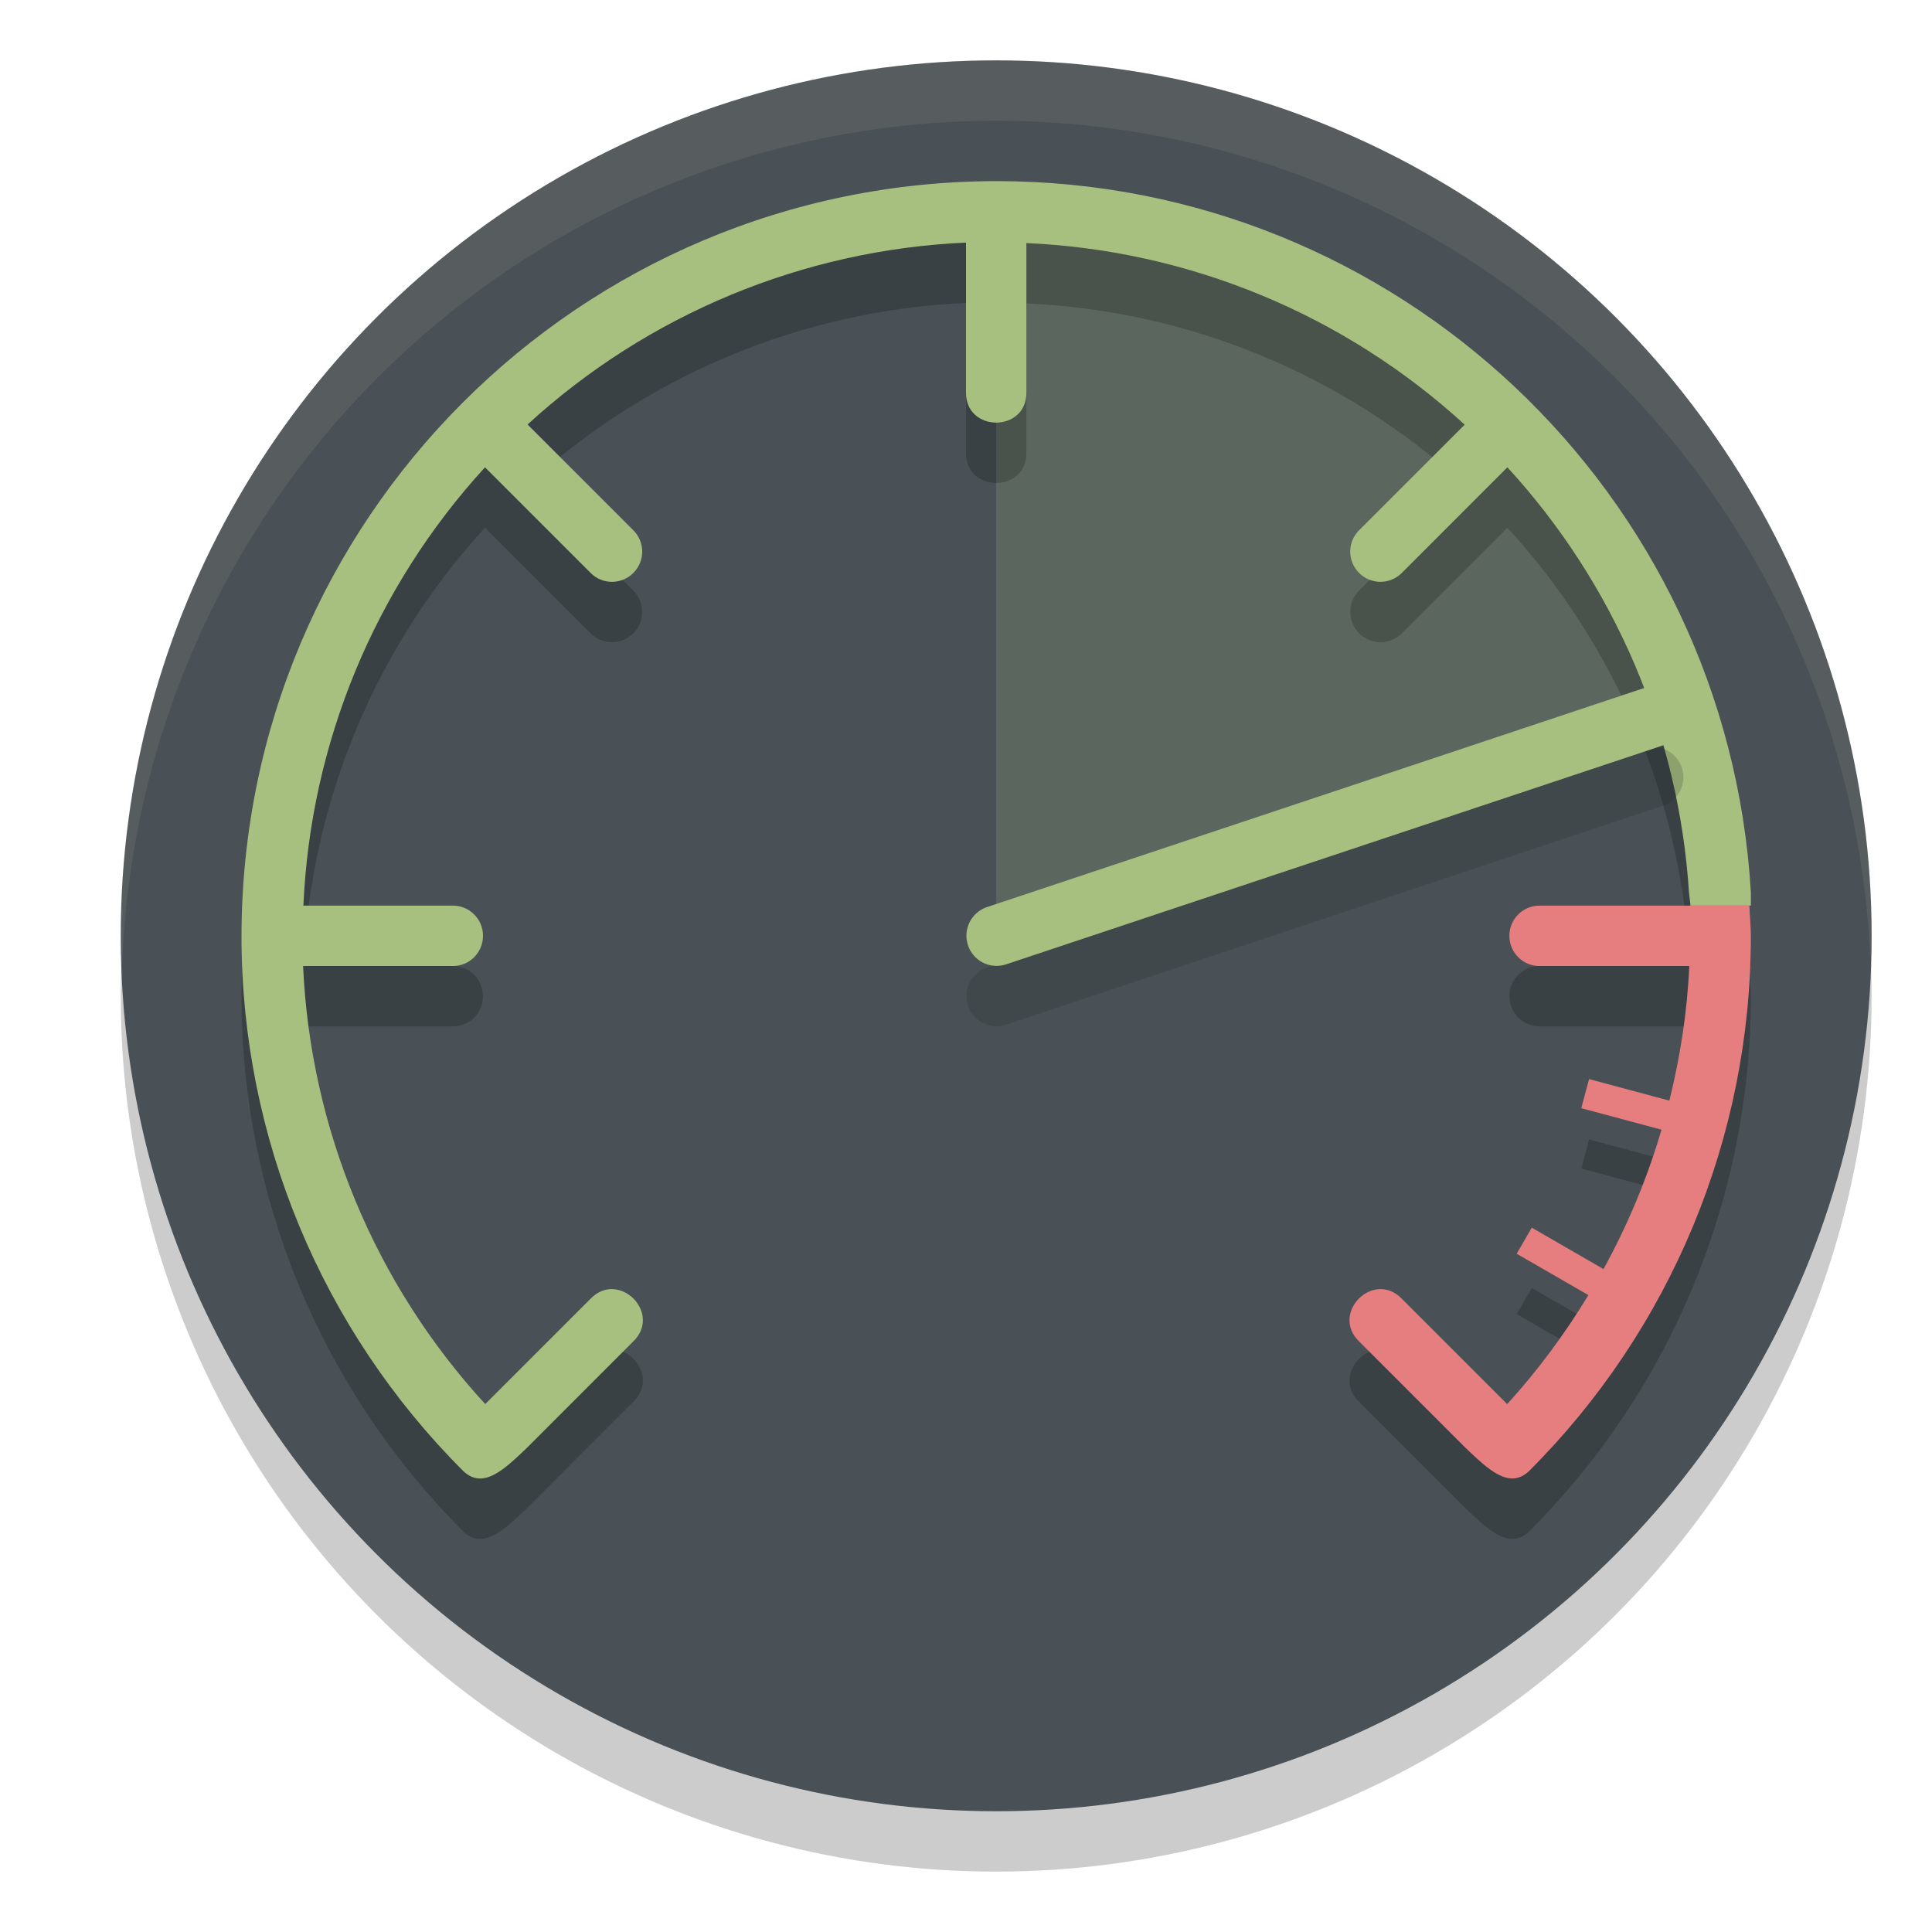 <svg xmlns="http://www.w3.org/2000/svg" width="32" height="32" version="1.1">
 <circle style="opacity:0.2" cx="16.5" cy="16.5" r="14.5"/>
 <circle style="fill:#495156" cx="16.5" cy="15.5" r="14.5"/>
 <path style="opacity:0.2;fill:#a7c080" d="m 16.5,3.9 c 2.569,-0.721 4.948,0.357 7.25,2.175 1.955,1.846 3.898,3.692 3.625,5.8 L 16.5,15.5 Z"/>
 <path style="opacity:0.2" d="M 16.518,4 C 9.604,4 4,9.604 4,16.518 c 0.003,3.319 1.324,6.5 3.672,8.846 0.329,0.314 0.675,-0.021 1.053,-0.381 0,0 0.002,-0.002 0.002,-0.002 L 10.486,23.221 C 10.975,22.751 10.248,22.025 9.779,22.514 L 8.037,24.256 C 6.21,22.267 5.142,19.698 5.02,17 H 7.494 C 7.775,17.005 8.004,16.775 8,16.492 7.996,16.216 7.769,15.996 7.494,16 h -2.469 C 5.144,13.302 6.209,10.732 8.033,8.74 l 1.746,1.746 c 0.196,0.202 0.52,0.201 0.717,-0.002 0.192,-0.198 0.187,-0.514 -0.01,-0.705 L 8.738,8.031 C 10.73,6.205 13.301,5.138 16,5.018 v 2.477 c -0.01,0.673 1.01,0.673 1,0 v -2.469 c 2.698,0.119 5.268,1.184 7.26,3.008 l -1.746,1.746 c -0.197,0.192 -0.2,0.507 -0.008,0.705 0.196,0.202 0.519,0.202 0.715,0.002 l 1.746,-1.746 c 1.777,1.935 2.839,4.419 3.008,7.041 L 28,16 h -0.025 -2.469 C 25.231,15.996 25.004,16.216 25,16.492 c -0.004,0.282 0.225,0.512 0.506,0.508 h 2.475 c -0.034,0.758 -0.151,1.503 -0.33,2.23 l -1.33,-0.357 -0.129,0.482 1.328,0.355 c -0.235,0.803 -0.557,1.576 -0.961,2.309 l -1.188,-0.686 -0.25,0.432 1.188,0.686 c -0.389,0.639 -0.833,1.247 -1.346,1.805 l -1.742,-1.742 c -0.469,-0.489 -1.196,0.238 -0.707,0.707 l 1.76,1.76 0.002,0.002 c 0.377,0.36 0.723,0.695 1.053,0.381 C 27.676,23.018 28.997,19.836 29,16.518 29,16.343 28.982,16.173 28.975,16 H 29 V 15.781 C 28.61,9.171 23.14,4.008 16.518,4 Z"/>
 <path style="fill:#a7c080" d="M 16.518,3 C 9.604,3 4,8.604 4,15.518 c 0.003,3.319 1.324,6.5 3.672,8.846 0.329,0.314 0.675,-0.021 1.053,-0.381 6.528e-4,-6.49e-4 0.001,-0.001 0.002,-0.002 L 10.486,22.221 C 10.975,21.752 10.248,21.025 9.779,21.514 L 8.037,23.256 C 6.21,21.267 5.142,18.698 5.02,16 H 7.494 C 7.775,16.005 8.004,15.775 8,15.492 7.996,15.216 7.769,14.996 7.494,15 h -2.469 C 5.144,12.302 6.209,9.732 8.033,7.74 l 1.746,1.746 c 0.196,0.202 0.52,0.201 0.717,-0.002 0.192,-0.198 0.187,-0.514 -0.01,-0.705 L 8.738,7.031 C 10.73,5.205 13.301,4.138 16,4.018 v 2.477 c -0.01,0.673 1.01,0.673 1,0 v -2.469 c 2.698,0.119 5.268,1.184 7.26,3.008 l -1.746,1.746 c -0.197,0.192 -0.2,0.507 -0.008,0.705 0.196,0.202 0.519,0.202 0.715,0.002 L 24.967,7.74 c 1.777,1.935 2.839,4.419 3.008,7.041 L 28,15 h 1 V 14.781 C 28.61,8.171 23.14,3.008 16.518,3 Z"/>
 <path style="opacity:0.2;fill:none;stroke:#1e2326;stroke-linecap:round;stroke-linejoin:round" d="m 27.382,12.873 -10.875,3.625"/>
 <path style="fill:none;stroke:#a7c080;stroke-linecap:round;stroke-linejoin:round" d="m 27.382,11.873 -10.875,3.625"/>
 <path style="fill:#e67e80" d="M 25.506 15 C 25.231 14.996 25.004 15.216 25 15.492 C 24.996 15.775 25.225 16.005 25.506 16 L 27.98 16 C 27.946 16.758 27.83 17.503 27.65 18.23 L 26.32 17.873 L 26.191 18.355 L 27.52 18.711 C 27.284 19.514 26.962 20.287 26.559 21.02 L 25.371 20.334 L 25.121 20.766 L 26.309 21.451 C 25.92 22.09 25.475 22.698 24.963 23.256 L 23.221 21.514 C 22.752 21.025 22.025 21.752 22.514 22.221 L 24.273 23.98 L 24.275 23.982 C 24.653 24.342 24.999 24.677 25.328 24.363 C 27.676 22.018 28.997 18.836 29 15.518 C 29 15.343 28.982 15.173 28.975 15 L 27.975 15 L 25.506 15 z"/>
 <path style="fill:#d3c6aa;opacity:0.1" d="M 16.5 1 A 14.5 14.5 0 0 0 2 15.5 A 14.5 14.5 0 0 0 2.021 16.08 A 14.5 14.5 0 0 1 16.5 2 A 14.5 14.5 0 0 1 30.979 15.92 A 14.5 14.5 0 0 0 31 15.5 A 14.5 14.5 0 0 0 16.5 1 z"/>
</svg>

